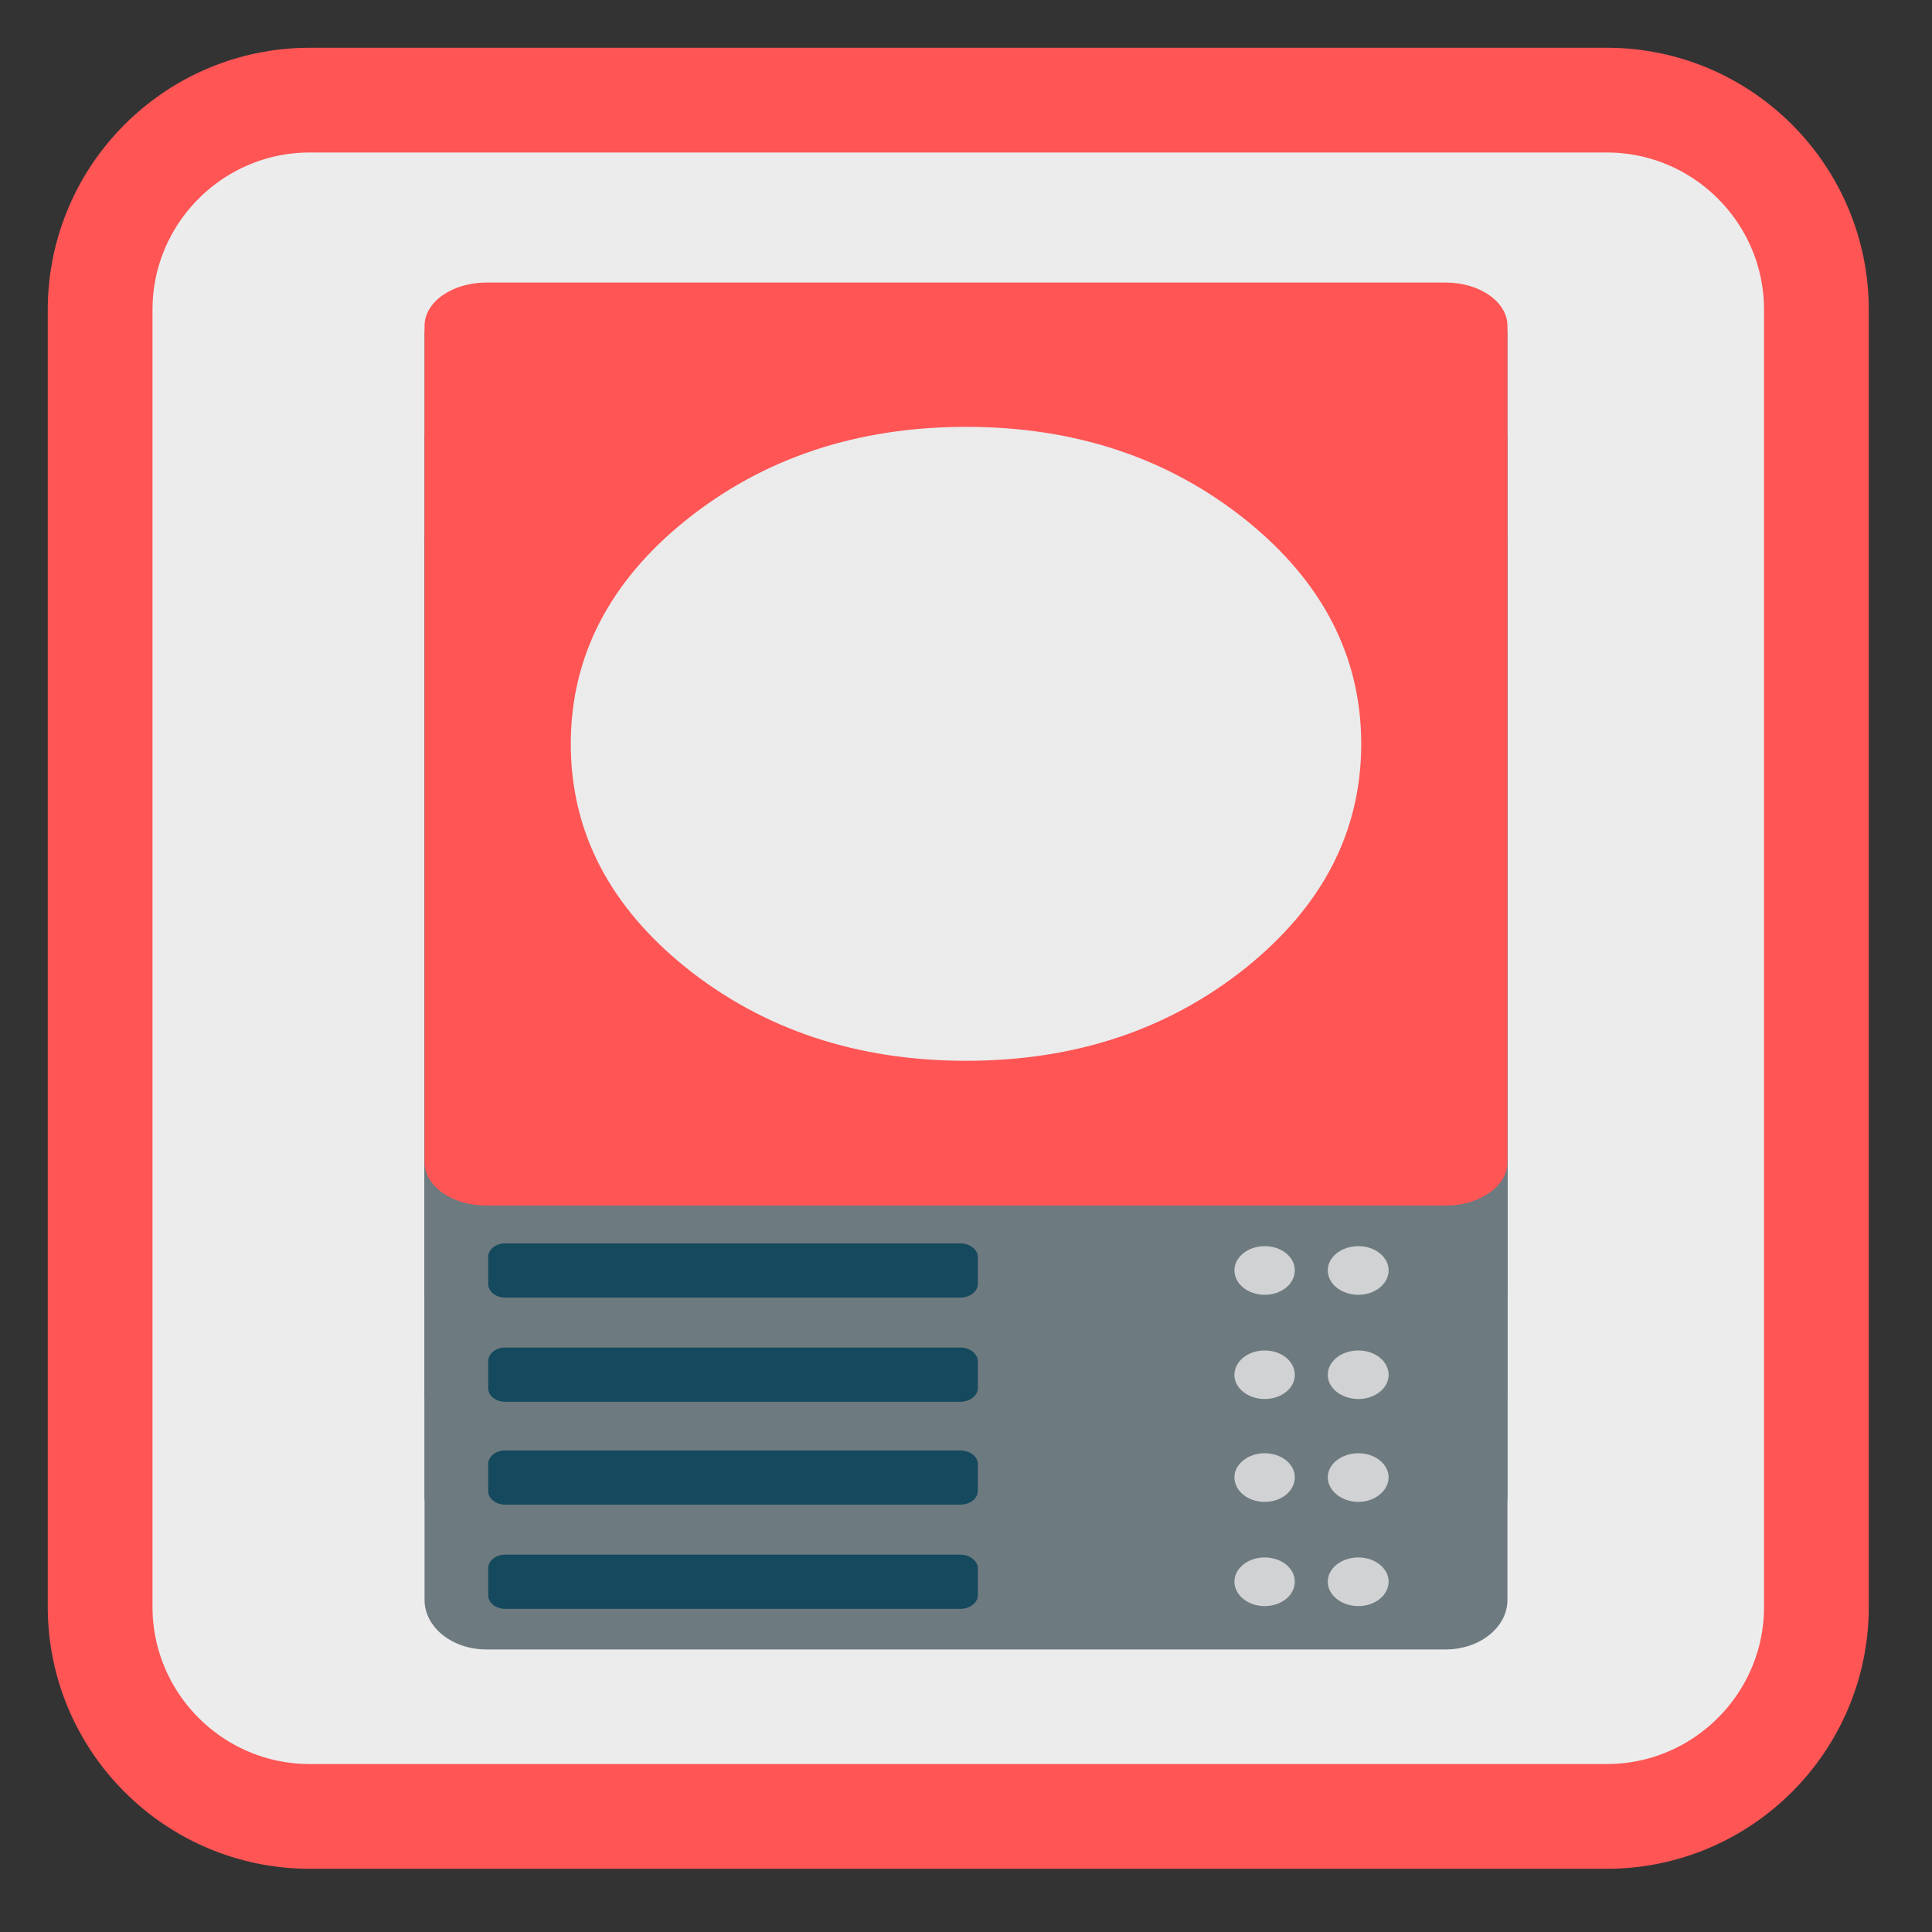 
<svg xmlns="http://www.w3.org/2000/svg" xmlns:xlink="http://www.w3.org/1999/xlink" width="16px" height="16px" viewBox="0 0 16 16" version="1.1">
<rect x="0" y="0" width="16" height="16" fill="#333333" stroke="none"/>
<g id="surface1">
<path style="fill-rule:nonzero;fill:rgb(92.549%,92.549%,92.549%);fill-opacity:1;stroke-width:27.984;stroke-linecap:butt;stroke-linejoin:miter;stroke:#FF5555;stroke-opacity:1;stroke-miterlimit:4;" d="M 82.75 26.75 L 429.25 26.75 C 460.125 26.75 485.25 51.875 485.25 82.75 L 485.25 429.25 C 485.25 460.125 460.125 485.25 429.25 485.25 L 82.75 485.25 C 51.875 485.25 26.75 460.125 26.75 429.25 L 26.75 82.75 C 26.75 51.875 51.875 26.75 82.75 26.75 Z M 82.75 26.75 " transform="matrix(0.031,0,0,0.031,0,0)"/>
<path style=" stroke:none;fill-rule:nonzero;fill:rgb(42.745%,47.843%,49.804%);fill-opacity:1;" d="M 4.027 4.938 L 11.973 4.938 C 12.254 4.938 12.484 5.121 12.484 5.348 L 12.484 13.25 C 12.484 13.477 12.254 13.66 11.973 13.66 L 4.027 13.66 C 3.746 13.66 3.516 13.477 3.516 13.25 L 3.516 5.348 C 3.516 5.121 3.746 4.938 4.027 4.938 Z M 4.027 4.938 "/>
<path style=" stroke:none;fill-rule:nonzero;fill:rgb(8.235%,28.627%,36.471%);fill-opacity:1;" d="M 4.184 12.875 L 7.953 12.875 C 8.031 12.875 8.098 12.926 8.098 12.988 L 8.098 13.211 C 8.098 13.273 8.031 13.324 7.953 13.324 L 4.184 13.324 C 4.105 13.324 4.043 13.273 4.043 13.211 L 4.043 12.988 C 4.043 12.926 4.105 12.875 4.184 12.875 Z M 4.184 12.875 "/>
<path style=" stroke:none;fill-rule:nonzero;fill:rgb(81.961%,82.353%,82.745%);fill-opacity:1;" d="M 10.723 13.098 C 10.723 13.211 10.613 13.301 10.473 13.301 C 10.336 13.301 10.223 13.211 10.223 13.098 C 10.223 12.988 10.336 12.898 10.473 12.898 C 10.613 12.898 10.723 12.988 10.723 13.098 Z M 10.723 13.098 "/>
<path style=" stroke:none;fill-rule:nonzero;fill:rgb(81.961%,82.353%,82.745%);fill-opacity:1;" d="M 11.5 13.098 C 11.5 13.211 11.387 13.301 11.25 13.301 C 11.109 13.301 10.996 13.211 10.996 13.098 C 10.996 12.988 11.109 12.898 11.25 12.898 C 11.387 12.898 11.5 12.988 11.5 13.098 Z M 11.5 13.098 "/>
<path style=" stroke:none;fill-rule:nonzero;fill:rgb(42.745%,47.843%,49.804%);fill-opacity:1;" d="M 4.027 4.074 L 11.973 4.074 C 12.254 4.074 12.484 4.258 12.484 4.484 L 12.484 12.387 C 12.484 12.613 12.254 12.797 11.973 12.797 L 4.027 12.797 C 3.746 12.797 3.516 12.613 3.516 12.387 L 3.516 4.484 C 3.516 4.258 3.746 4.074 4.027 4.074 Z M 4.027 4.074 "/>
<path style=" stroke:none;fill-rule:nonzero;fill:rgb(8.235%,28.627%,36.471%);fill-opacity:1;" d="M 4.184 12.012 L 7.953 12.012 C 8.031 12.012 8.098 12.062 8.098 12.125 L 8.098 12.348 C 8.098 12.41 8.031 12.461 7.953 12.461 L 4.184 12.461 C 4.105 12.461 4.043 12.41 4.043 12.348 L 4.043 12.125 C 4.043 12.062 4.105 12.012 4.184 12.012 Z M 4.184 12.012 "/>
<path style=" stroke:none;fill-rule:nonzero;fill:rgb(81.961%,82.353%,82.745%);fill-opacity:1;" d="M 10.723 12.234 C 10.723 12.348 10.613 12.438 10.473 12.438 C 10.336 12.438 10.223 12.348 10.223 12.234 C 10.223 12.125 10.336 12.035 10.473 12.035 C 10.613 12.035 10.723 12.125 10.723 12.234 Z M 10.723 12.234 "/>
<path style=" stroke:none;fill-rule:nonzero;fill:rgb(81.961%,82.353%,82.745%);fill-opacity:1;" d="M 11.5 12.234 C 11.5 12.344 11.387 12.438 11.25 12.438 C 11.109 12.438 10.996 12.344 10.996 12.234 C 10.996 12.125 11.109 12.035 11.25 12.035 C 11.387 12.035 11.5 12.125 11.5 12.234 Z M 11.5 12.234 "/>
<path style=" stroke:none;fill-rule:nonzero;fill:rgb(42.745%,47.843%,49.804%);fill-opacity:1;" d="M 4.027 3.227 L 11.973 3.227 C 12.254 3.227 12.484 3.41 12.484 3.637 L 12.484 11.539 C 12.484 11.766 12.254 11.949 11.973 11.949 L 4.027 11.949 C 3.746 11.949 3.516 11.766 3.516 11.539 L 3.516 3.637 C 3.516 3.41 3.746 3.227 4.027 3.227 Z M 4.027 3.227 "/>
<path style=" stroke:none;fill-rule:nonzero;fill:rgb(8.235%,28.627%,36.471%);fill-opacity:1;" d="M 4.184 11.16 L 7.953 11.16 C 8.031 11.16 8.098 11.211 8.098 11.273 L 8.098 11.496 C 8.098 11.559 8.031 11.609 7.953 11.609 L 4.184 11.609 C 4.105 11.609 4.043 11.559 4.043 11.496 L 4.043 11.273 C 4.043 11.211 4.105 11.16 4.184 11.16 Z M 4.184 11.16 "/>
<path style=" stroke:none;fill-rule:nonzero;fill:rgb(81.961%,82.353%,82.745%);fill-opacity:1;" d="M 10.723 11.387 C 10.723 11.496 10.613 11.586 10.473 11.586 C 10.336 11.586 10.223 11.496 10.223 11.387 C 10.223 11.273 10.336 11.184 10.473 11.184 C 10.613 11.184 10.723 11.273 10.723 11.387 Z M 10.723 11.387 "/>
<path style=" stroke:none;fill-rule:nonzero;fill:rgb(81.961%,82.353%,82.745%);fill-opacity:1;" d="M 11.5 11.387 C 11.5 11.496 11.387 11.586 11.25 11.586 C 11.109 11.586 10.996 11.496 10.996 11.387 C 10.996 11.273 11.109 11.184 11.25 11.184 C 11.387 11.184 11.5 11.273 11.5 11.387 Z M 11.5 11.387 "/>
<path style=" stroke:none;fill-rule:nonzero;fill:rgb(42.745%,47.843%,49.804%);fill-opacity:1;" d="M 4.027 2.363 L 11.973 2.363 C 12.254 2.363 12.484 2.547 12.484 2.773 L 12.484 10.676 C 12.484 10.902 12.254 11.086 11.973 11.086 L 4.027 11.086 C 3.746 11.086 3.516 10.902 3.516 10.676 L 3.516 2.773 C 3.516 2.547 3.746 2.363 4.027 2.363 Z M 4.027 2.363 "/>
<path style=" stroke:none;fill-rule:nonzero;fill:rgb(8.235%,28.627%,36.471%);fill-opacity:1;" d="M 4.184 10.297 L 7.953 10.297 C 8.031 10.297 8.098 10.348 8.098 10.41 L 8.098 10.633 C 8.098 10.695 8.031 10.746 7.953 10.746 L 4.184 10.746 C 4.105 10.746 4.043 10.695 4.043 10.633 L 4.043 10.41 C 4.043 10.348 4.105 10.297 4.184 10.297 Z M 4.184 10.297 "/>
<path style=" stroke:none;fill-rule:nonzero;fill:rgb(81.961%,82.353%,82.745%);fill-opacity:1;" d="M 10.723 10.52 C 10.723 10.633 10.613 10.723 10.473 10.723 C 10.336 10.723 10.223 10.633 10.223 10.52 C 10.223 10.41 10.336 10.32 10.473 10.32 C 10.613 10.32 10.723 10.41 10.723 10.52 Z M 10.723 10.52 "/>
<path style=" stroke:none;fill-rule:nonzero;fill:rgb(81.961%,82.353%,82.745%);fill-opacity:1;" d="M 11.5 10.52 C 11.5 10.633 11.387 10.723 11.25 10.723 C 11.109 10.723 10.996 10.633 10.996 10.52 C 10.996 10.41 11.109 10.32 11.25 10.32 C 11.387 10.32 11.5 10.41 11.5 10.52 Z M 11.5 10.52 "/>
<path style=" stroke:none;fill-rule:nonzero;fill:#FF5555;fill-opacity:1;" d="M 4.027 2.34 L 11.973 2.34 C 12.254 2.34 12.484 2.5 12.484 2.699 L 12.484 9.625 C 12.484 9.824 12.254 9.984 11.973 9.984 L 4.027 9.984 C 3.746 9.984 3.516 9.824 3.516 9.625 L 3.516 2.699 C 3.516 2.5 3.746 2.34 4.027 2.34 Z M 4.027 2.34 "/>
<path style=" stroke:none;fill-rule:nonzero;fill:rgb(92.157%,92.157%,92.157%);fill-opacity:1;" d="M 10.316 8.016 C 10.953 7.504 11.273 6.887 11.273 6.16 C 11.273 5.438 10.953 4.816 10.316 4.305 C 9.676 3.793 8.906 3.535 8 3.535 C 7.098 3.535 6.324 3.793 5.684 4.305 C 5.047 4.816 4.727 5.438 4.727 6.16 C 4.727 6.887 5.047 7.504 5.684 8.016 C 6.324 8.527 7.098 8.785 8 8.785 C 8.906 8.785 9.676 8.527 10.316 8.016 Z M 10.316 8.016 "/>
</g>
</svg>
